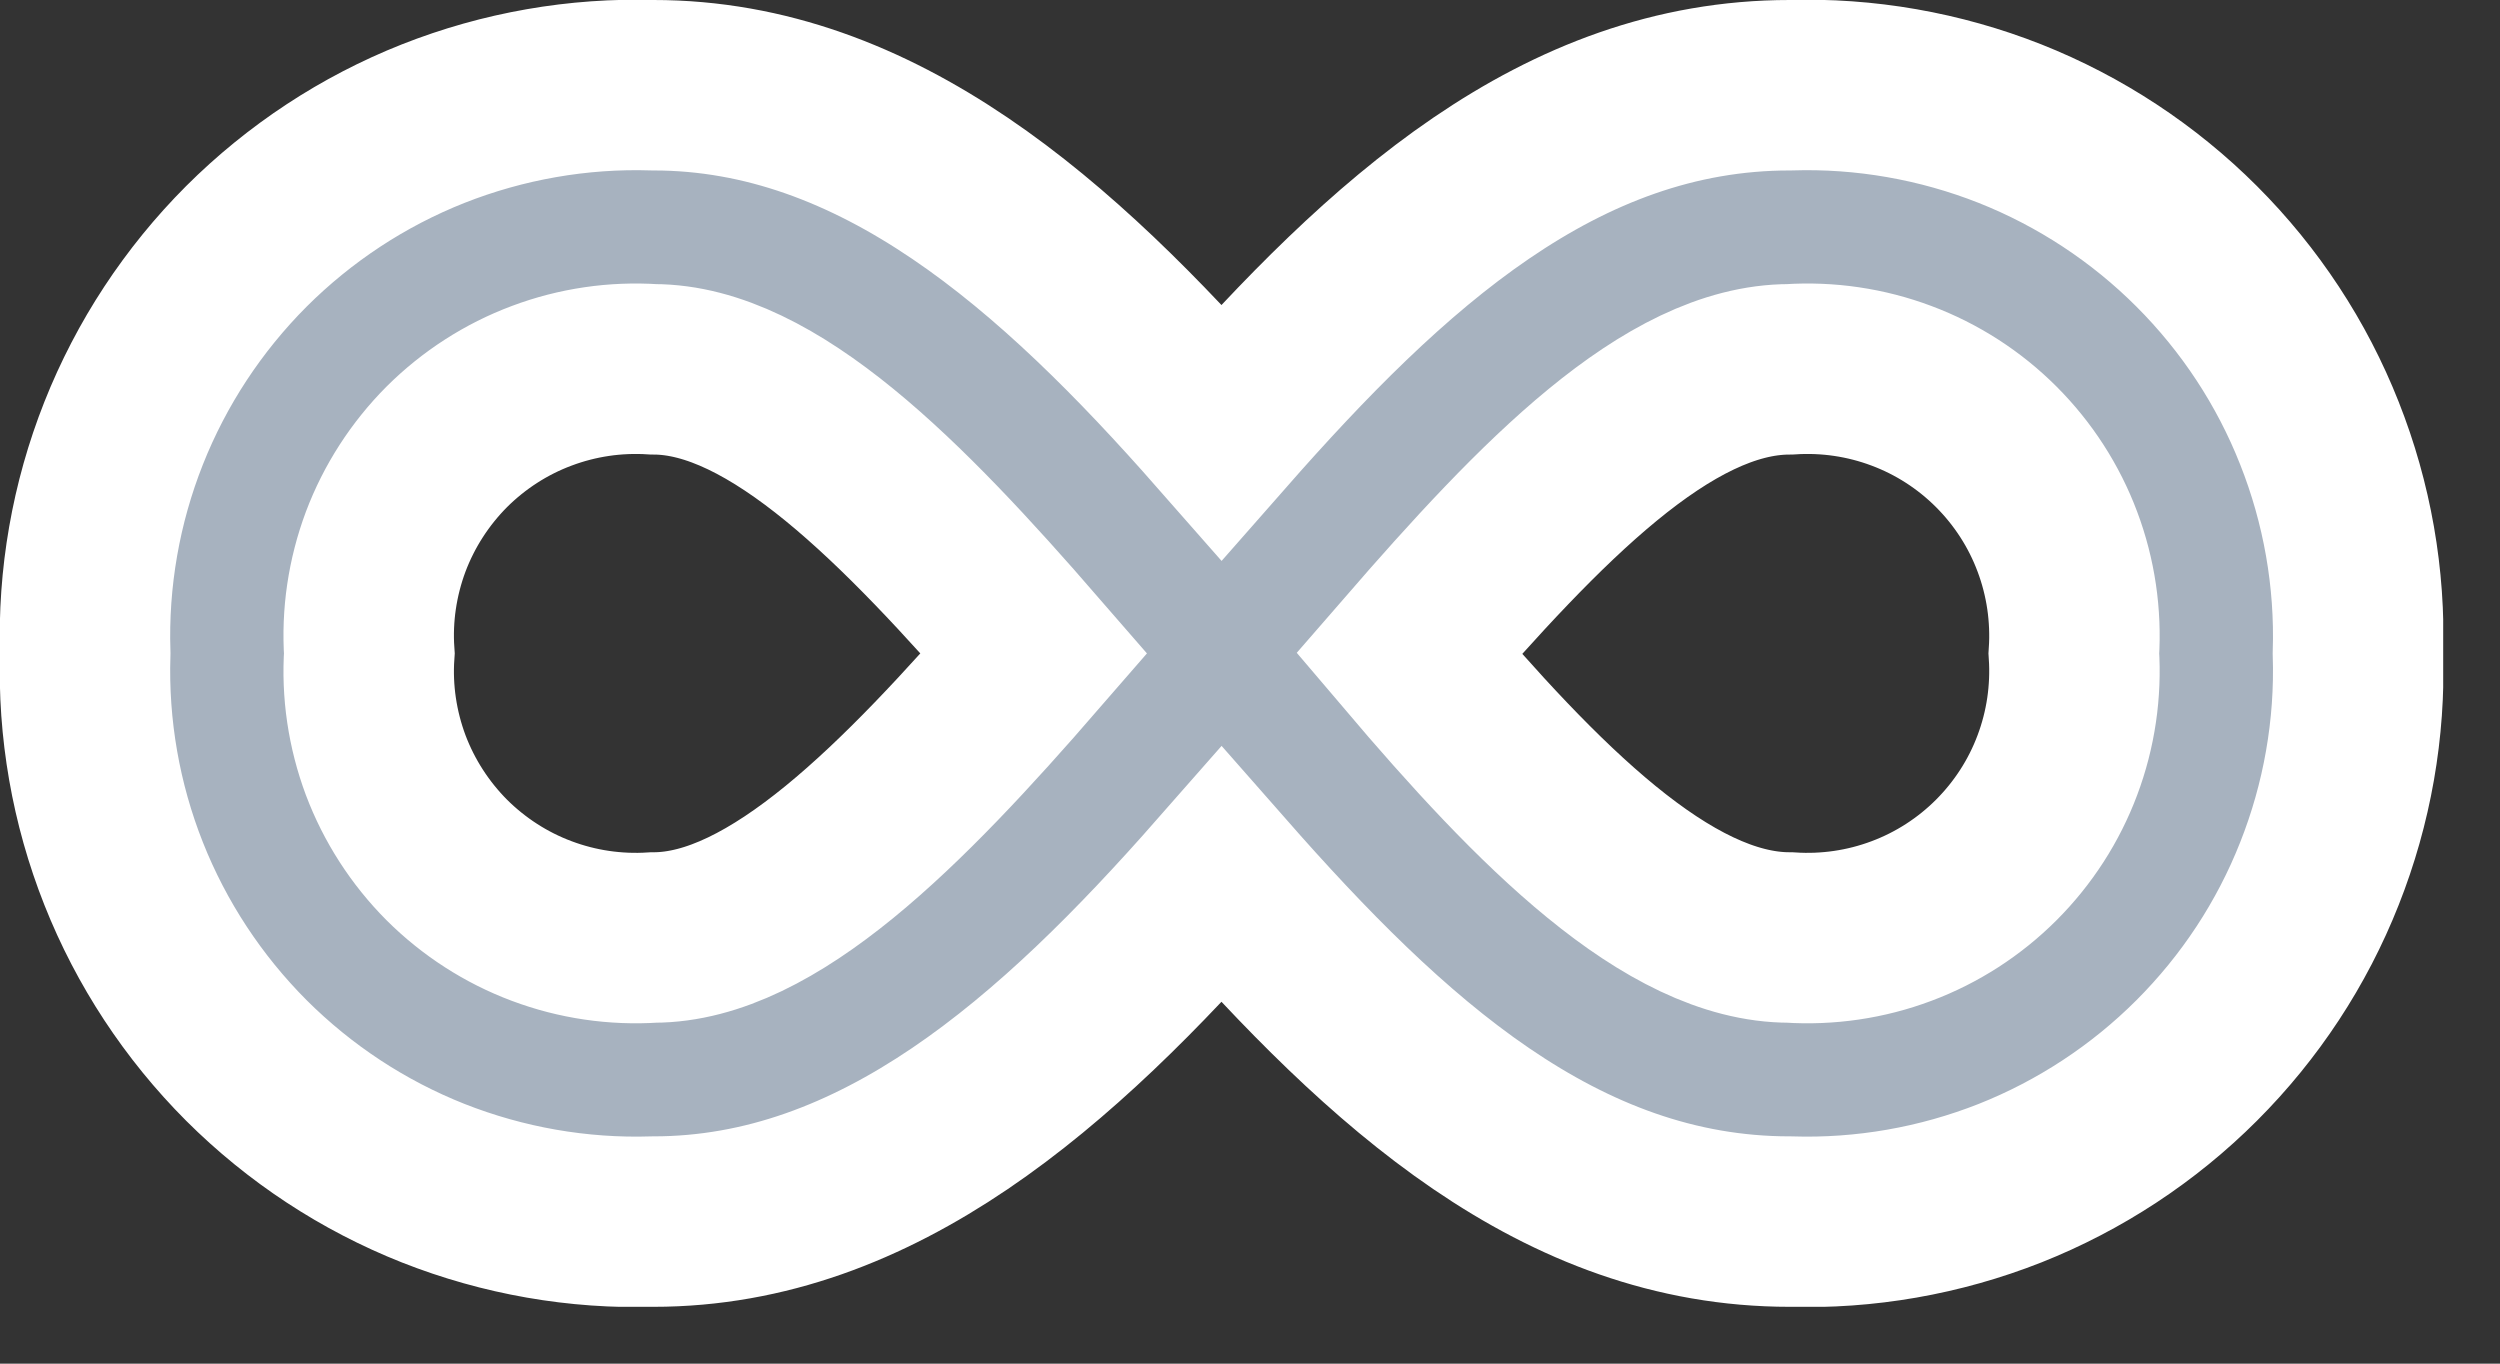 <svg width="22" height="12" viewBox="0 0 22 12" fill="none" xmlns="http://www.w3.org/2000/svg">
<rect x="0" y="0" width="22" height="12" fill="#333333" stroke="none"/>
<g clip-path="url(#clip0_317_362)">
<path d="M5.75 0.75C5.088 0.729 4.428 0.845 3.812 1.088C3.196 1.332 2.637 1.7 2.168 2.168C1.7 2.637 1.332 3.196 1.088 3.812C0.844 4.428 0.729 5.088 0.75 5.75C0.729 6.412 0.844 7.072 1.088 7.688C1.332 8.304 1.7 8.863 2.168 9.332C2.637 9.8 3.196 10.168 3.812 10.412C4.428 10.655 5.088 10.771 5.75 10.75C7.725 10.75 9.3 9.35 10.75 7.7C12.2 9.35 13.725 10.75 15.75 10.75C16.412 10.771 17.072 10.655 17.688 10.412C18.303 10.168 18.863 9.8 19.331 9.332C19.8 8.863 20.168 8.304 20.411 7.688C20.655 7.072 20.771 6.412 20.75 5.75C20.771 5.088 20.655 4.428 20.411 3.812C20.168 3.196 19.8 2.637 19.331 2.168C18.863 1.7 18.303 1.332 17.688 1.088C17.072 0.845 16.412 0.729 15.75 0.75C13.725 0.75 12.2 2.15 10.75 3.8C9.3 2.15 7.725 0.75 5.75 0.75ZM5.75 3.25C6.8 3.25 7.95 4.425 9.1 5.75C7.95 7.075 6.8 8.25 5.75 8.25C5.416 8.272 5.081 8.223 4.767 8.105C4.454 7.988 4.169 7.804 3.932 7.568C3.696 7.331 3.512 7.046 3.394 6.733C3.277 6.419 3.227 6.084 3.25 5.75C3.227 5.416 3.277 5.081 3.394 4.767C3.512 4.454 3.696 4.169 3.932 3.932C4.169 3.696 4.454 3.512 4.767 3.395C5.081 3.277 5.416 3.228 5.75 3.25ZM15.75 3.25C16.084 3.228 16.419 3.277 16.733 3.395C17.046 3.512 17.331 3.696 17.567 3.932C17.804 4.169 17.988 4.454 18.105 4.767C18.223 5.081 18.272 5.416 18.25 5.75C18.272 6.084 18.223 6.419 18.105 6.733C17.988 7.046 17.804 7.331 17.567 7.568C17.331 7.804 17.046 7.988 16.733 8.105C16.419 8.223 16.084 8.272 15.75 8.25C14.675 8.25 13.525 7.075 12.4 5.75C13.55 4.425 14.675 3.25 15.75 3.25Z" fill="#A7B2BF" stroke="white" stroke-width="1.5"/>
</g>
<defs>
<clipPath id="clip0_317_362">
<rect width="21.5" height="11.5" fill="white"/>
</clipPath>
</defs>
</svg>
